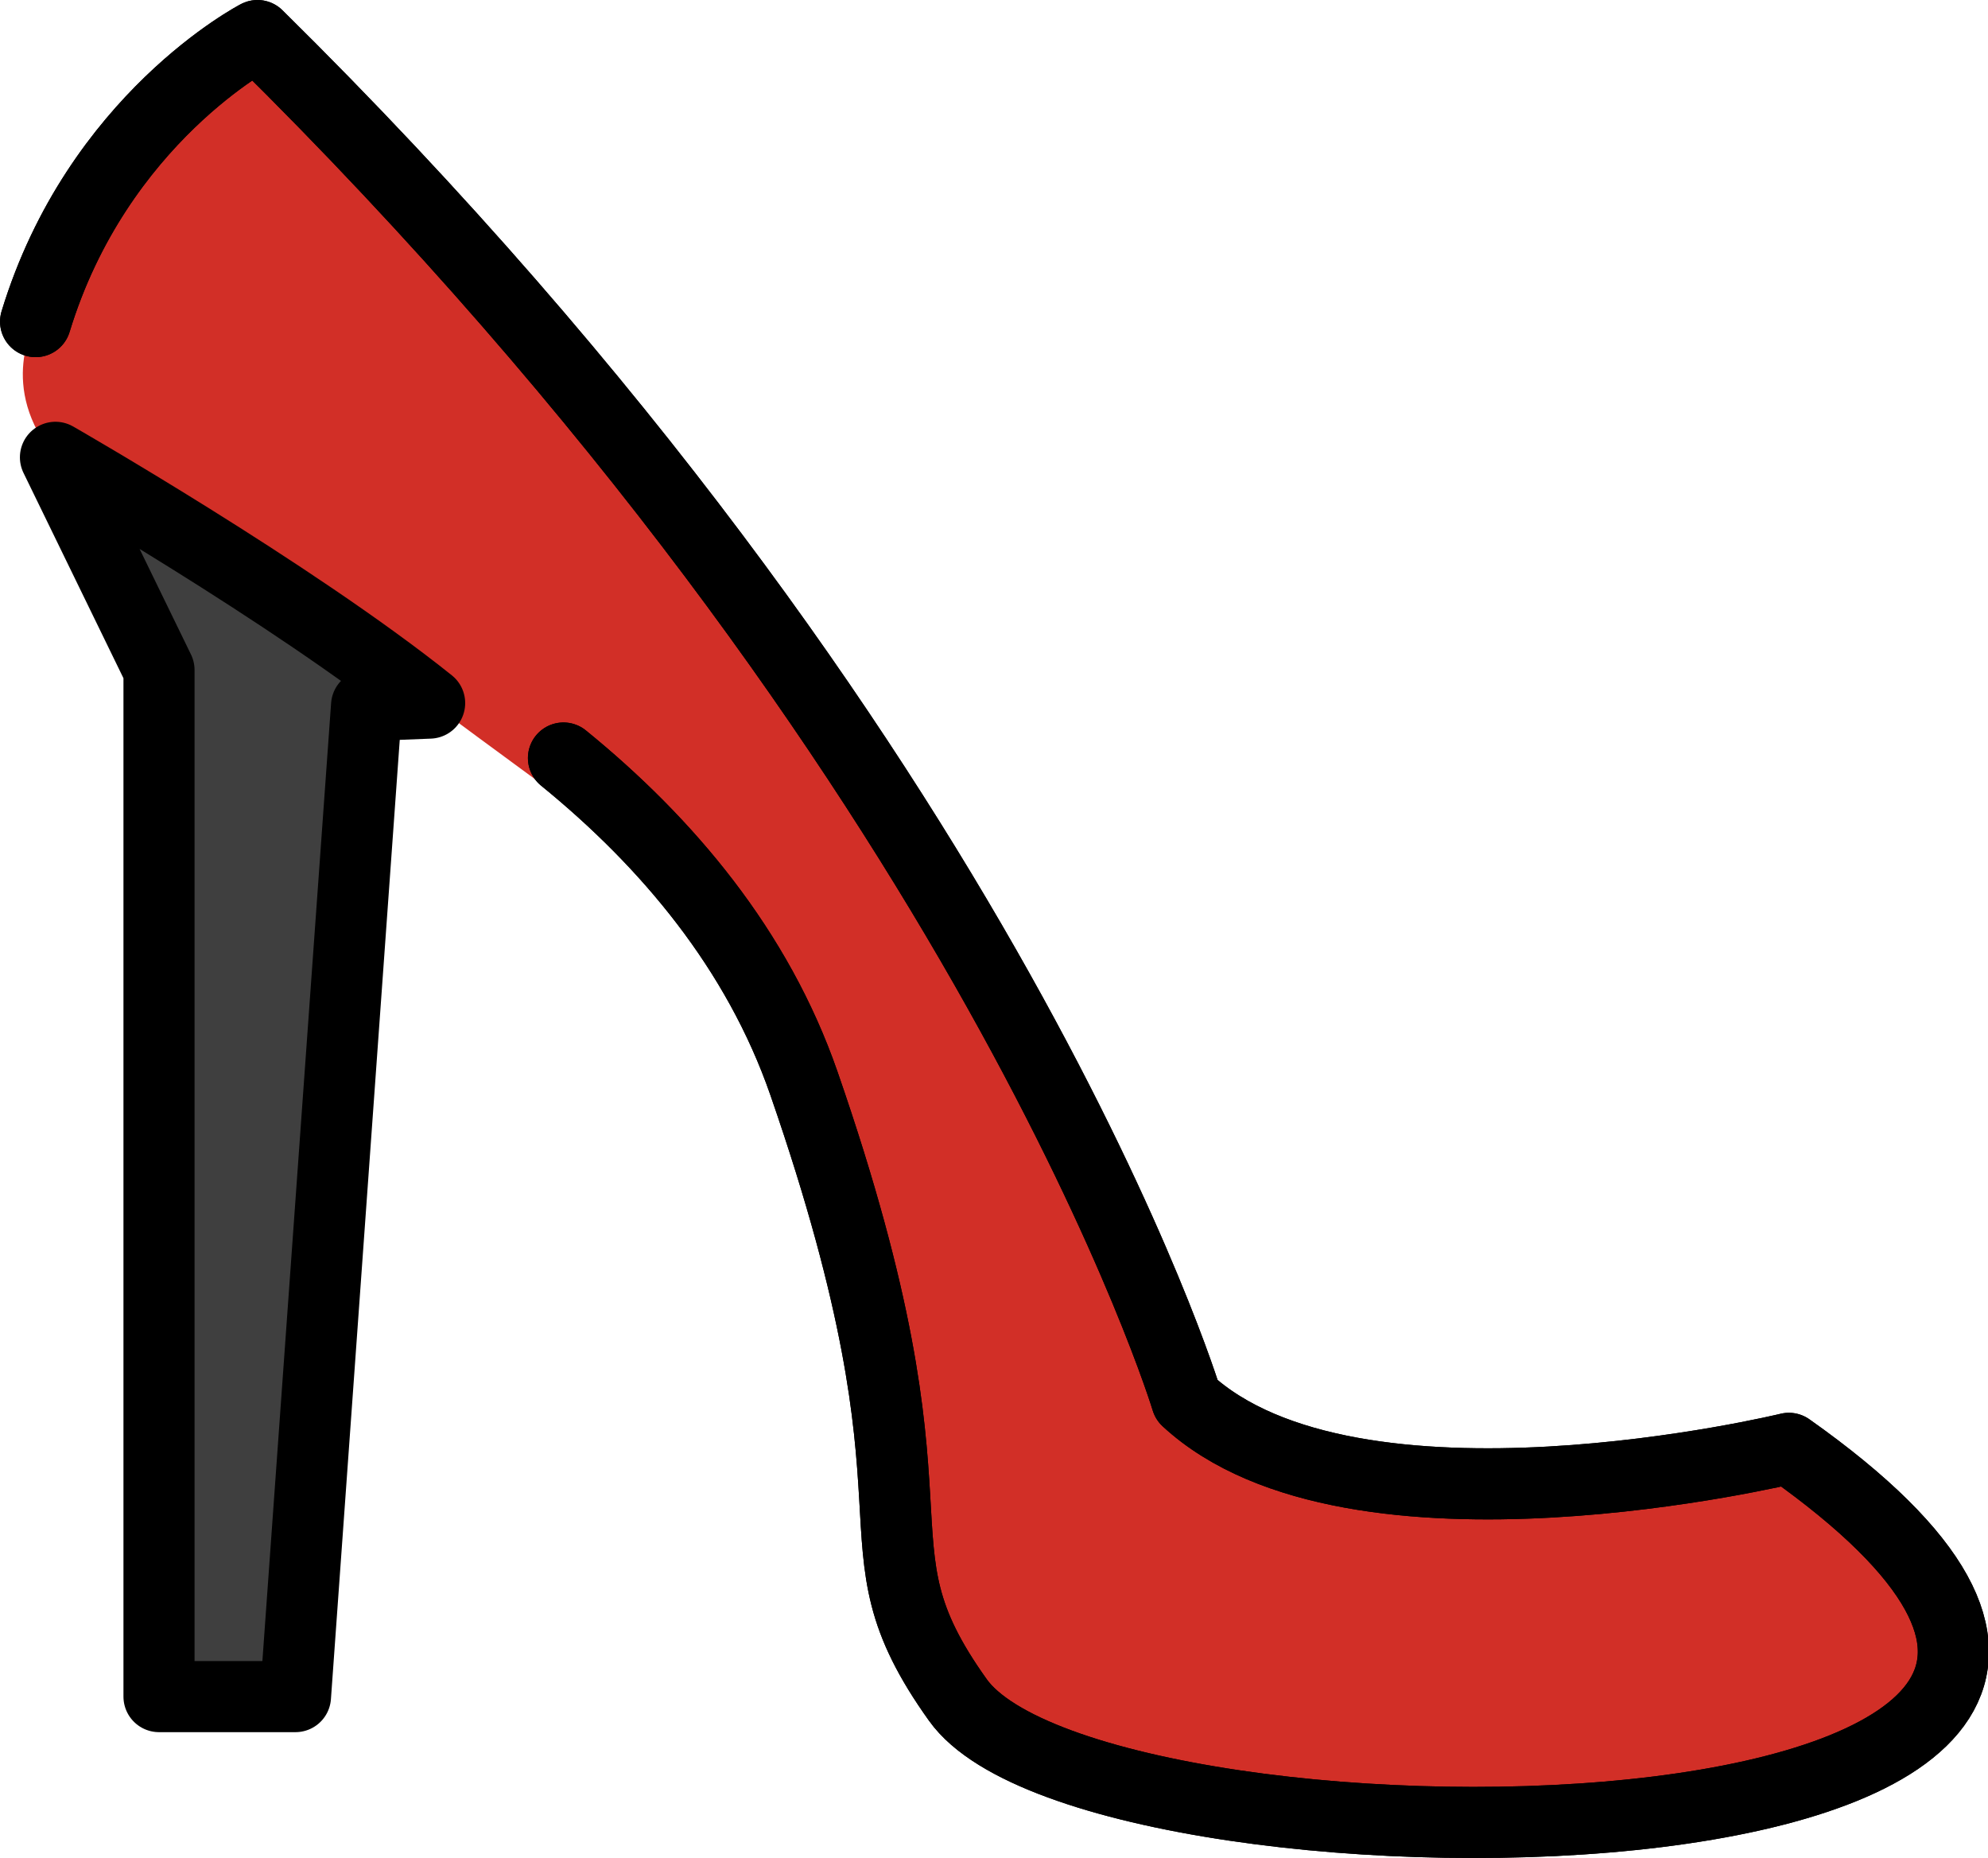 <?xml version="1.0" encoding="UTF-8" standalone="no"?>
<svg
   id="emoji"
   viewBox="0 0 55.924 52.257"
   version="1.1"
   sodipodi:docname="1f460.svg"
   width="55.924"
   height="52.257"
   xmlns:inkscape="http://www.inkscape.org/namespaces/inkscape"
   xmlns:sodipodi="http://sodipodi.sourceforge.net/DTD/sodipodi-0.dtd"
   xmlns="http://www.w3.org/2000/svg"
   xmlns:svg="http://www.w3.org/2000/svg">
  <defs
     id="defs6" />
  <sodipodi:namedview
     id="namedview6"
     pagecolor="#ffffff"
     bordercolor="#000000"
     borderopacity="0.25"
     inkscape:showpageshadow="2"
     inkscape:pageopacity="0.0"
     inkscape:pagecheckerboard="0"
     inkscape:deskcolor="#d1d1d1" />
  <g
     id="color"
     transform="translate(-9.65,-13.242)">
    <path
       fill="#d22f27"
       d="m 25.501,34.561 c 2.916,2.372 5.458,5.385 6.764,9.149 4.333,12.494 1.03,12.729 4.333,17.346 3.979,5.561 40.724,5.177 23.375,-7.08 0,0 -12.254,2.979 -16.939,-1.355 0,0 -5.428,-17.956 -26.141,-38.379 0,0 -4.5,2.328 -6.242,8.045 0,0 -1.104,1.85 0.56,3.816 1.557,1.84 14.291,8.457 14.291,8.457 z"
       id="path1" />
    <path
       fill="#d22f27"
       d="m 25.108,35.453 c 2.916,2.372 5.851,4.493 7.157,8.257 4.333,12.494 1.03,12.729 4.333,17.346 3.764,5.259 36.834,5.201 25.735,-5.189 -1.286,-1.204 -3.075,-1.697 -4.813,-1.415 -2.906,0.471 -7.813,0.97 -11.482,-0.186 -1.674,-0.528 -3.008,-1.79 -3.638,-3.428 -1.773,-4.609 -7.597,-17.608 -21.572,-32.556 -2.57,-2.748 -5.884,-2.418 -7.836,0.799 -0.041,0.068 -0.082,0.136 -0.122,0.205 -0.907,1.558 -2.243,3.467 -1.536,5.125 0.037,0.088 0.075,0.175 0.113,0.263 0.535,1.234 13.661,10.779 13.661,10.779 z"
       id="path2" />
    <path
       fill="#3f3f3f"
       d="m 19.962,33.086 -2,27.872 H 14.123 V 32.086 l -2.913,-5.982 c 0,0 6.651,3.811 10.526,6.912 z"
       id="path3" />
  </g>
  <g
     id="line"
     transform="translate(-9.65,-13.242)">
    <path
       fill="none"
       stroke="#000000"
       stroke-linecap="round"
       stroke-linejoin="round"
       stroke-width="2"
       d="m 19.962,33.086 -2,27.872 H 14.123 V 32.086 l -2.913,-5.982 c 0,0 6.651,3.811 10.526,6.912 z"
       id="path4" />
    <path
       fill="none"
       stroke="#000000"
       stroke-linecap="round"
       stroke-linejoin="round"
       stroke-width="2"
       d="m 25.501,34.561 c 2.916,2.372 5.458,5.385 6.764,9.149 4.333,12.494 1.03,12.729 4.333,17.346 3.979,5.561 40.724,5.177 23.375,-7.08 0,0 -12.254,2.979 -16.939,-1.355 0,0 -5.428,-17.956 -26.141,-38.379 0,0 -4.5,2.328 -6.242,8.045"
       id="path5" />
    <path
       fill="none"
       stroke="#000000"
       stroke-linecap="round"
       stroke-linejoin="round"
       stroke-width="2"
       d="m 25.501,34.561 c 2.916,2.372 5.458,5.385 6.764,9.149 4.333,12.494 1.03,12.729 4.333,17.346 3.979,5.561 40.724,5.177 23.375,-7.08 0,0 -12.254,2.979 -16.939,-1.355 0,0 -5.428,-17.956 -26.141,-38.379 0,0 -4.5,2.328 -6.242,8.045"
       id="path6" />
  </g>
</svg>
